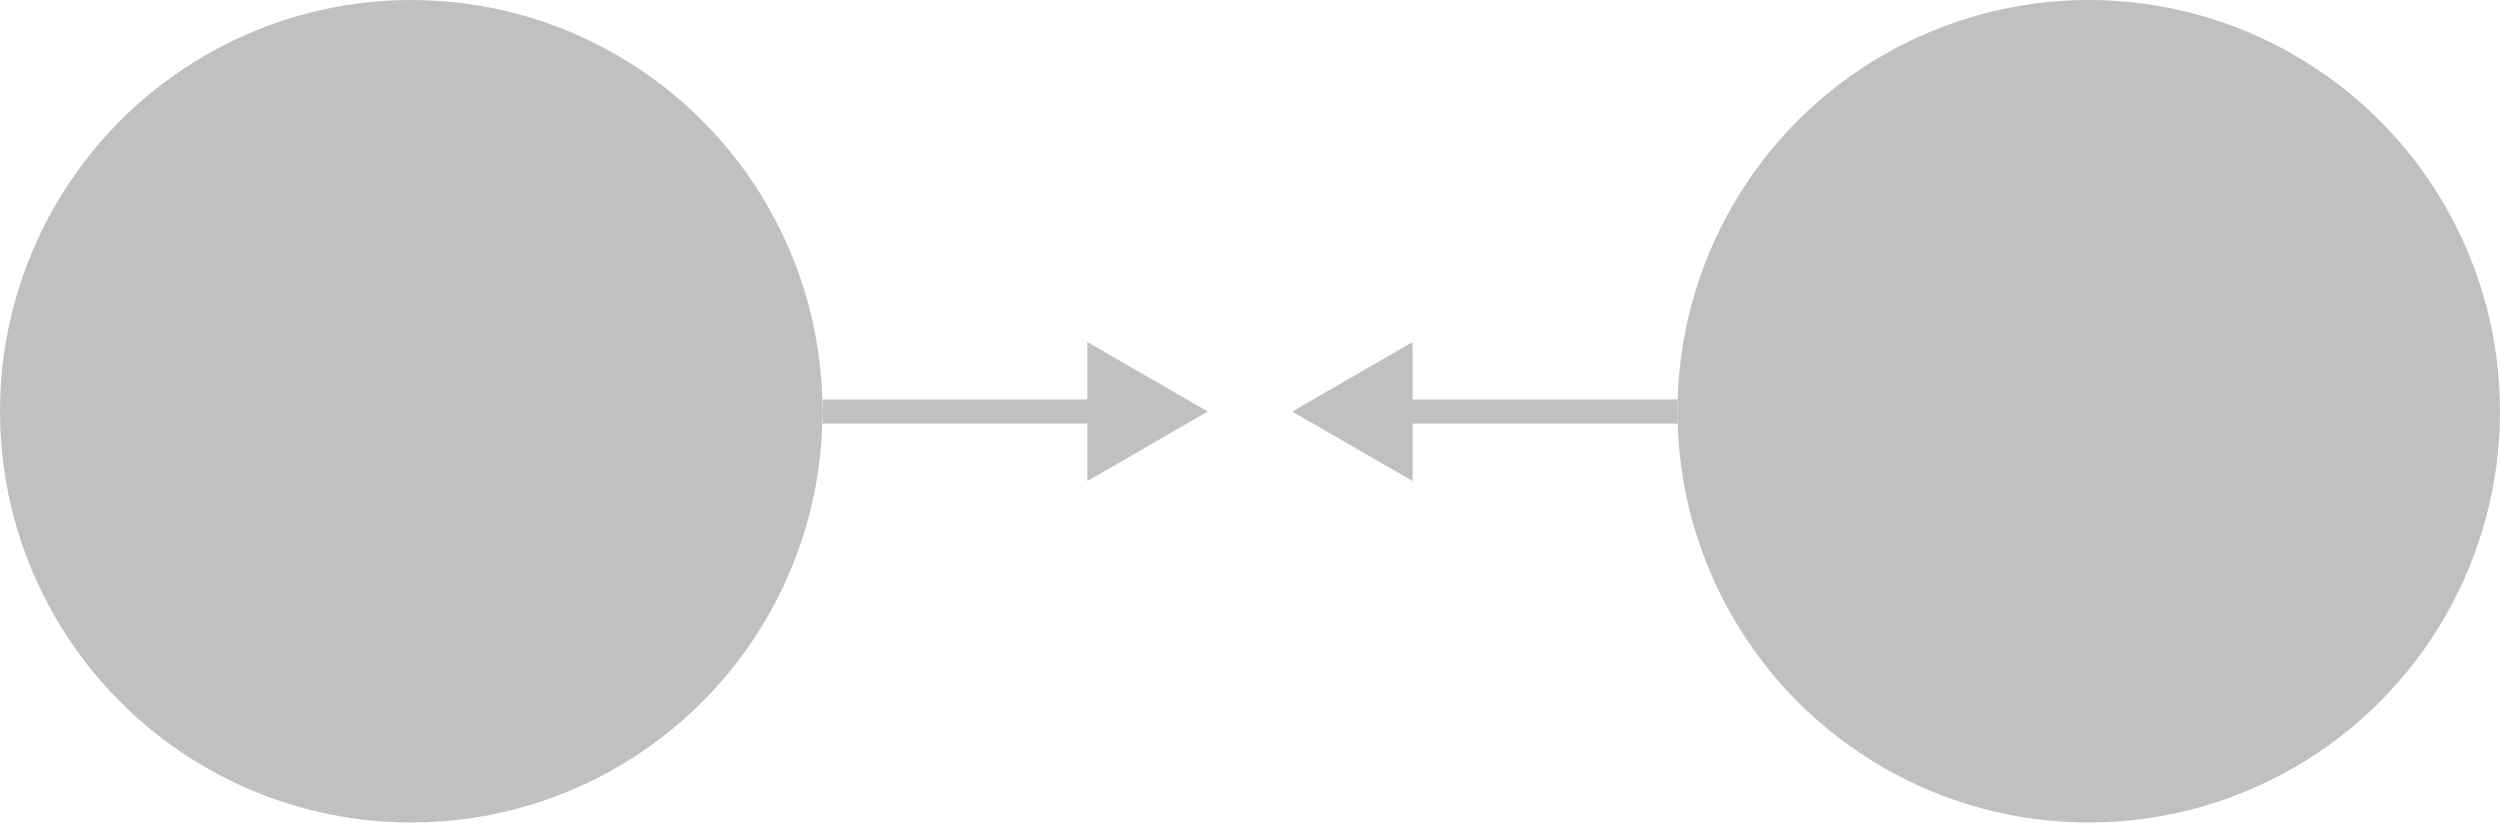 <svg width="1209" height="398" viewBox="0 0 1209 398" fill="none" xmlns="http://www.w3.org/2000/svg">
<path d="M584.086 199.016L525.861 232.631V165.4L584.086 199.016ZM397.768 193.193L531.684 193.193V204.838L397.768 204.838V193.193Z" fill="#C0C0C0"/>
<circle cx="198.884" cy="198.884" r="198.884" fill="#C0C0C0"/>
<path d="M624.914 199.016L683.139 232.631V165.4L624.914 199.016ZM811.232 193.193L677.316 193.193V204.838L811.232 204.838V193.193Z" fill="#C0C0C0"/>
<circle cx="198.884" cy="198.884" r="198.884" transform="matrix(-1 0 0 1 1209 0)" fill="#C0C0C0"/>
</svg>
